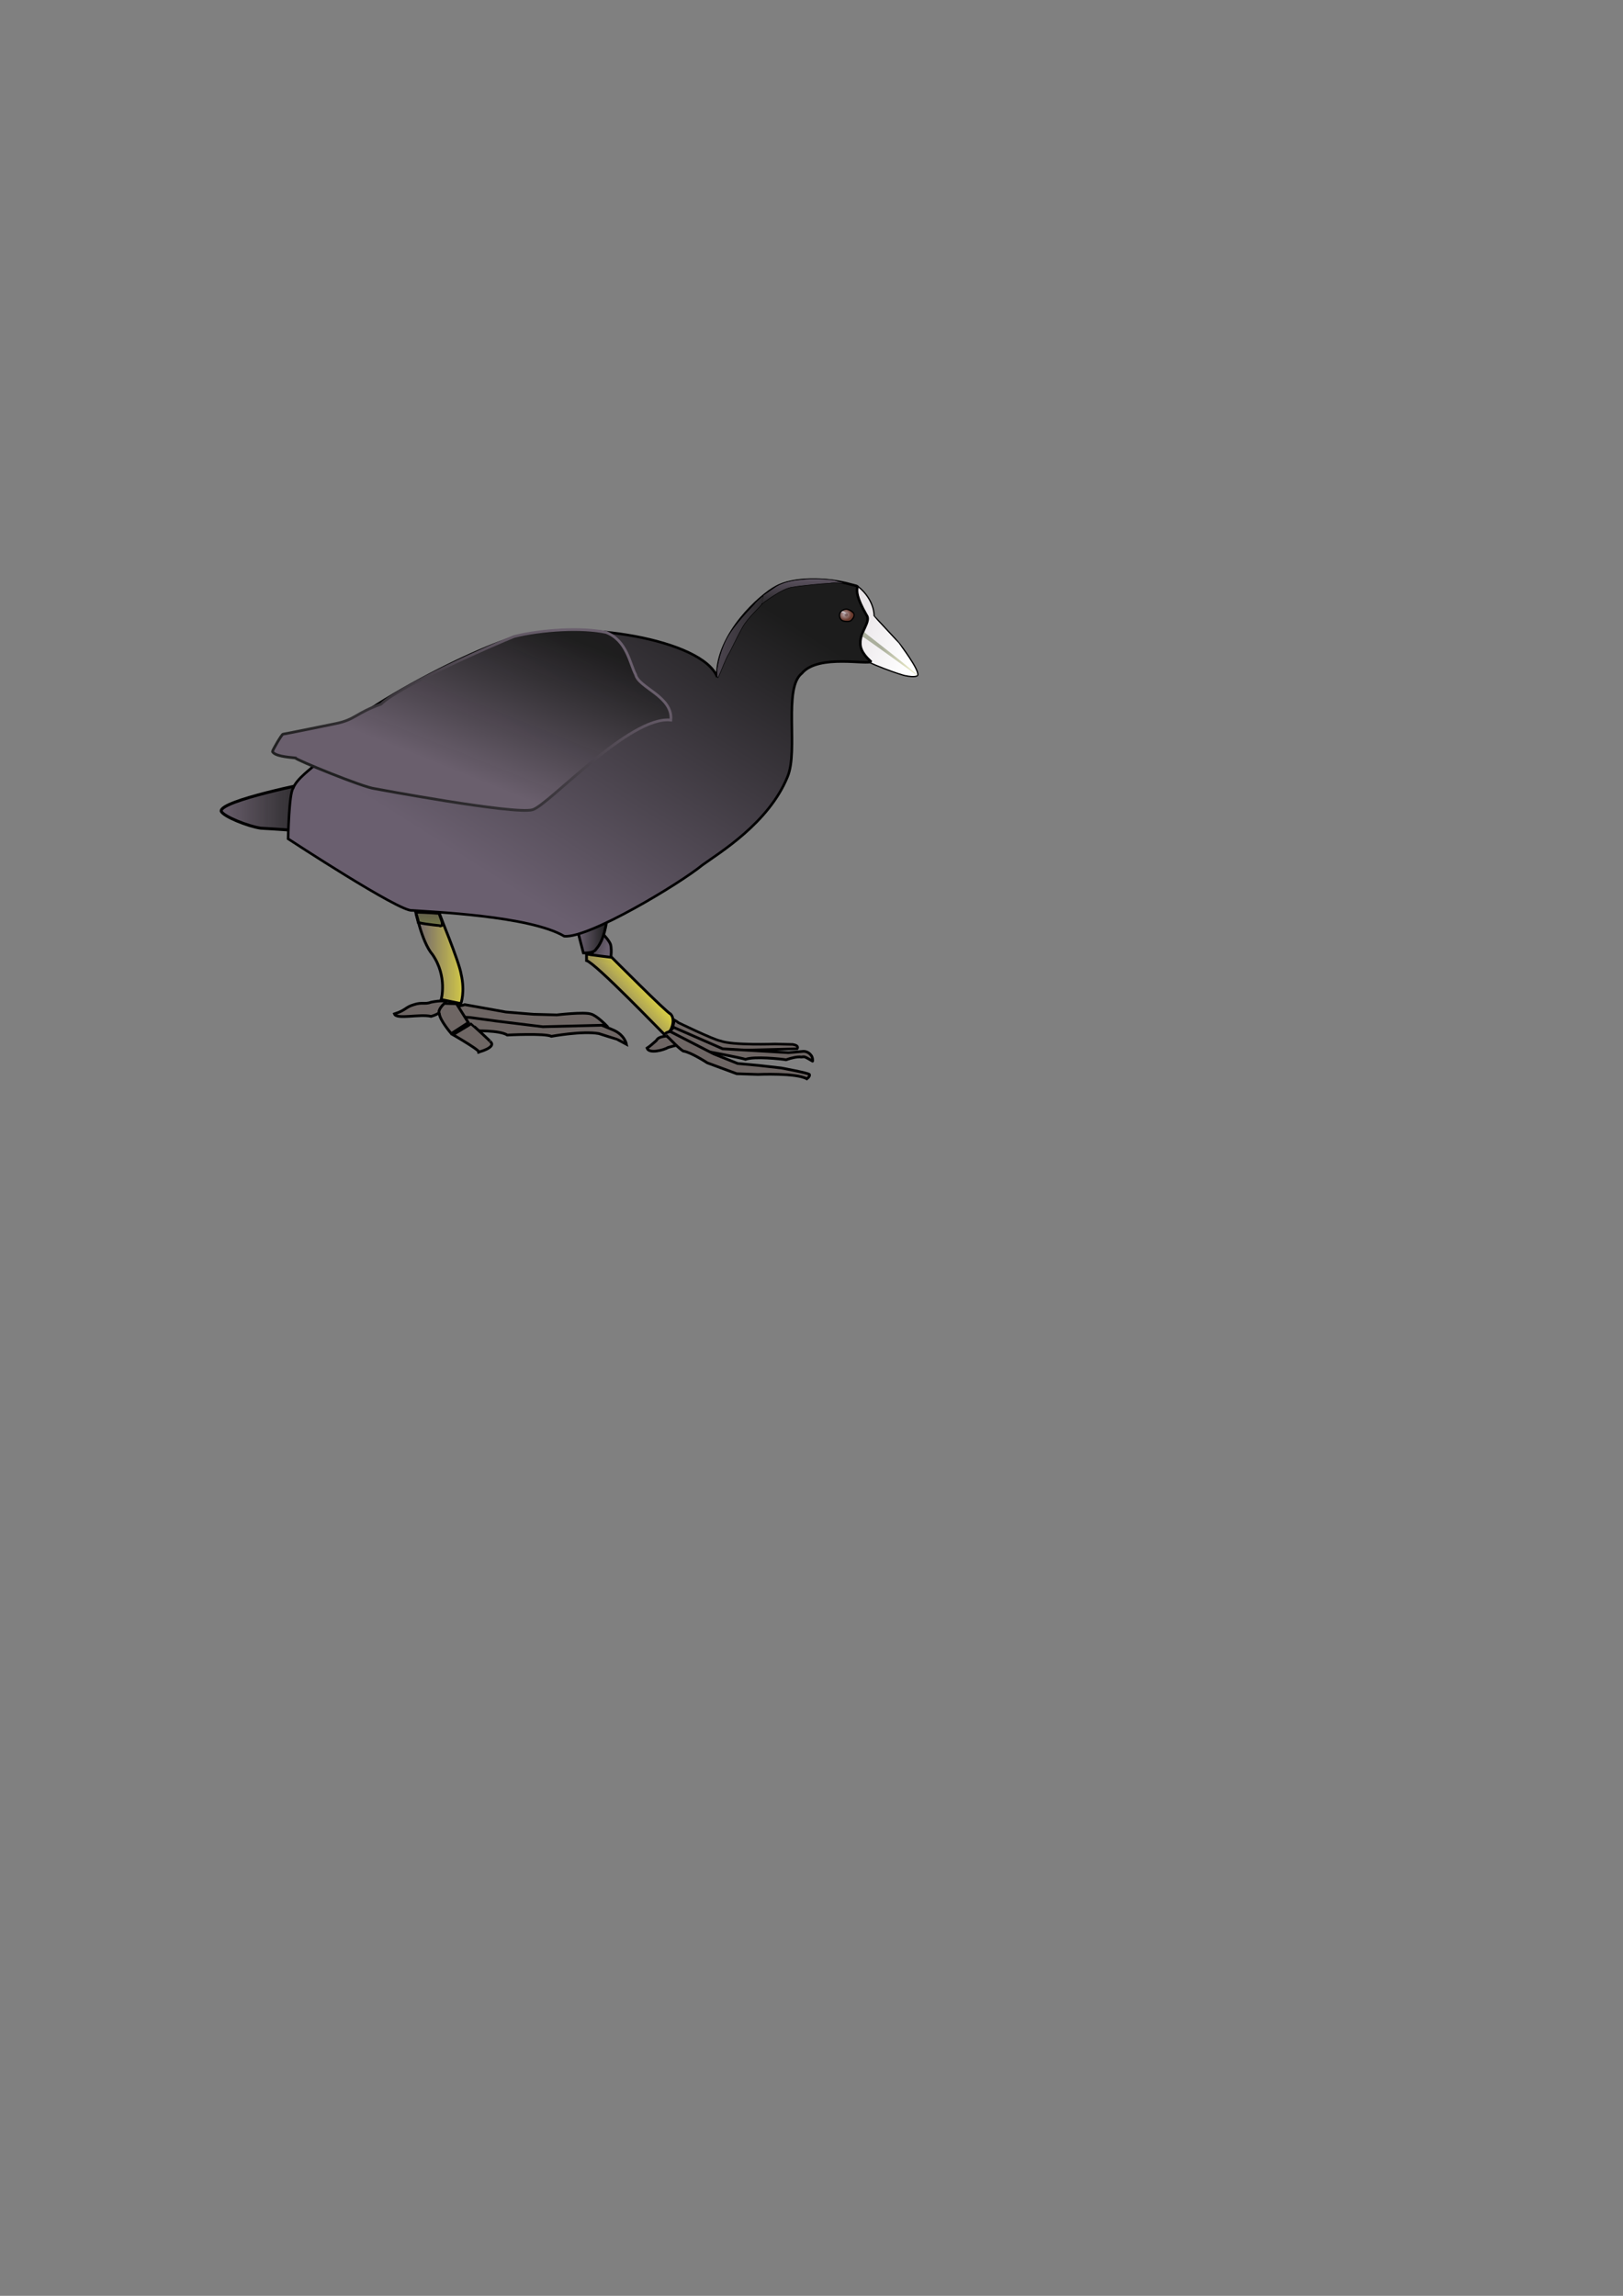 <?xml version="1.0" encoding="UTF-8" standalone="no"?>
<!-- Created with Sodipodi ("http://www.sodipodi.com/") -->

<svg
   xmlns:dc="http://purl.org/dc/elements/1.1/"
   xmlns:cc="http://creativecommons.org/ns#"
   xmlns:rdf="http://www.w3.org/1999/02/22-rdf-syntax-ns#"
   xmlns:svg="http://www.w3.org/2000/svg"
   xmlns="http://www.w3.org/2000/svg"
   xmlns:xlink="http://www.w3.org/1999/xlink"
   xmlns:sodipodi="http://sodipodi.sourceforge.net/DTD/sodipodi-0.dtd"
   xmlns:inkscape="http://www.inkscape.org/namespaces/inkscape"
   id="svg101"
   sodipodi:version="0.32"
   width="210mm"
   height="297mm"
   sodipodi:docname="coot-0.1-plain.svg"
   inkscape:version="0.48.1 r9760"
   version="1.1">
  <rect width="100%" height="100%" fill="#808080" stroke="none"/>
  <defs
     id="defs103">
    <linearGradient
       id="linearGradient189">
      <stop
         style="stop-color:#e60000;stop-opacity:1;"
         offset="0"
         id="stop190" />
      <stop
         style="stop-color:#d73338;stop-opacity:1;"
         offset="1"
         id="stop191" />
    </linearGradient>
    <linearGradient
       id="linearGradient182">
      <stop
         style="stop-color:#e81311;stop-opacity:1;"
         offset="0"
         id="stop183" />
      <stop
         style="stop-color:#e82e2d;stop-opacity:1;"
         offset="1"
         id="stop184" />
    </linearGradient>
    <linearGradient
       id="linearGradient237">
      <stop
         style="stop-color:#8c979d;stop-opacity:1;"
         offset="0"
         id="stop238" />
      <stop
         style="stop-color:#123457;stop-opacity:1;"
         offset="1"
         id="stop239" />
    </linearGradient>
    <linearGradient
       id="linearGradient164">
      <stop
         style="stop-color:#6e7545;stop-opacity:0.906;"
         offset="0"
         id="stop165" />
      <stop
         style="stop-color:#5a524a;stop-opacity:0.961;"
         offset="1"
         id="stop166" />
    </linearGradient>
    <linearGradient
       id="linearGradient159">
      <stop
         style="stop-color:#d7cd45;stop-opacity:1;"
         offset="0"
         id="stop160" />
      <stop
         style="stop-color:#6a5f6f;stop-opacity:0.961;"
         offset="1"
         id="stop161" />
    </linearGradient>
    <linearGradient
       id="linearGradient152">
      <stop
         style="stop-color:#1c1c1c;stop-opacity:1;"
         offset="0"
         id="stop154" />
      <stop
         style="stop-color:#6a5f6f;stop-opacity:1;"
         offset="1"
         id="stop155" />
    </linearGradient>
    <linearGradient
       id="linearGradient151">
      <stop
         style="stop-color:#1c1c1c;stop-opacity:0.949;"
         offset="0"
         id="stop152" />
      <stop
         style="stop-color:#6a5f6d;stop-opacity:1;"
         offset="1"
         id="stop153" />
    </linearGradient>
    <linearGradient
       id="linearGradient130">
      <stop
         style="stop-color:#1c1c1c;stop-opacity:1;"
         offset="0"
         id="stop131" />
      <stop
         style="stop-color:#6a5f6f;stop-opacity:1;"
         offset="1"
         id="stop132" />
    </linearGradient>
    <linearGradient
       id="linearGradient126">
      <stop
         style="stop-color:#471a25;stop-opacity:0.498;"
         offset="0"
         id="stop127" />
      <stop
         style="stop-color:#452e1a;stop-opacity:0.353;"
         offset="1"
         id="stop128" />
    </linearGradient>
    <linearGradient
       id="linearGradient121">
      <stop
         style="stop-color:#bfafb5;stop-opacity:0.98;"
         offset="0"
         id="stop122" />
      <stop
         style="stop-color:#6a3a2d;stop-opacity:1;"
         offset="1"
         id="stop123" />
    </linearGradient>
    <linearGradient
       id="linearGradient115">
      <stop
         style="stop-color:#abaf9d;stop-opacity:1;"
         offset="0"
         id="stop116" />
      <stop
         style="stop-color:#e9eac8;stop-opacity:1;"
         offset="1"
         id="stop117" />
    </linearGradient>
    <linearGradient
       id="linearGradient109">
      <stop
         style="stop-color:#d7cfd5;stop-opacity:1;"
         offset="0"
         id="stop110" />
      <stop
         style="stop-color:#ffffff;stop-opacity:1;"
         offset="1"
         id="stop111" />
    </linearGradient>
    <linearGradient
       xlink:href="#linearGradient109"
       id="linearGradient112"
       x1="1.625"
       y1="0.086"
       x2="0.173"
       y2="0.844"
       gradientUnits="objectBoundingBox"
       spreadMethod="pad" />
    <linearGradient
       xlink:href="#linearGradient115"
       id="linearGradient114"
       x1="0.657"
       y1="0.68"
       x2="0.157"
       y2="0.672"
       gradientUnits="objectBoundingBox"
       spreadMethod="pad" />
    <radialGradient
       xlink:href="#linearGradient121"
       id="radialGradient120"
       cx="0.618"
       cy="0.405"
       fx="0.618"
       fy="0.405"
       r="0.442"
       gradientUnits="objectBoundingBox"
       gradientTransform="translate(-4.42494e-07,-2.72477e-06)"
       spreadMethod="pad" />
    <radialGradient
       xlink:href="#linearGradient126"
       id="radialGradient125"
       cx="325.32"
       cy="264.73"
       fx="325.32"
       fy="264.73"
       r="0.79"
       gradientUnits="userSpaceOnUse"
       gradientTransform="matrix(-1.205,0,0,1.126,805.852,2.389)"
       spreadMethod="pad" />
    <linearGradient
       xlink:href="#linearGradient152"
       id="linearGradient129"
       x1="0.138"
       y1="0.125"
       x2="0.752"
       y2="0.727"
       gradientUnits="objectBoundingBox"
       spreadMethod="pad" />
    <linearGradient
       gradientTransform="matrix(-1.485,0,0,0.802,711.337,-62.171)"
       xlink:href="#linearGradient151"
       id="linearGradient150"
       x1="374.589"
       y1="553.734"
       x2="406.631"
       y2="553.734"
       gradientUnits="userSpaceOnUse"
       spreadMethod="pad" />
    <linearGradient
       xlink:href="#linearGradient151"
       id="linearGradient154"
       x1="0.888"
       y1="0.739"
       x2="0.16"
       y2="0.174"
       gradientUnits="objectBoundingBox"
       spreadMethod="pad" />
    <linearGradient
       xlink:href="#linearGradient151"
       id="linearGradient155"
       x1="0.224"
       y1="0.079"
       x2="0.7"
       y2="0.632"
       gradientUnits="objectBoundingBox"
       spreadMethod="pad" />
    <linearGradient
       xlink:href="#linearGradient152"
       id="linearGradient156" />
    <linearGradient
       xlink:href="#linearGradient152"
       id="linearGradient157"
       x1="1.702"
       y1="0.234"
       x2="0.369"
       y2="0.805"
       gradientUnits="objectBoundingBox"
       spreadMethod="pad" />
    <linearGradient
       xlink:href="#linearGradient159"
       id="linearGradient158"
       x1="0.455"
       y1="0.289"
       x2="0.836"
       y2="0.594"
       gradientUnits="objectBoundingBox"
       spreadMethod="pad" />
    <linearGradient
       xlink:href="#linearGradient159"
       id="linearGradient162" />
    <linearGradient
       xlink:href="#linearGradient164"
       id="linearGradient163"
       x1="0.532"
       y1="0.922"
       x2="0.489"
       y2="0.055"
       gradientUnits="objectBoundingBox"
       gradientTransform="translate(-1.0365e-06,2.67813e-07)"
       spreadMethod="pad" />
    <linearGradient
       xlink:href="#linearGradient152"
       id="linearGradient209"
       x1="1.433"
       y1="0.516"
       x2="-0.865"
       y2="0.539"
       gradientUnits="objectBoundingBox"
       spreadMethod="pad" />
    <linearGradient
       xlink:href="#linearGradient152"
       id="linearGradient211"
       x1="0.544"
       y1="1.182"
       x2="0.532"
       y2="-0.227"
       gradientUnits="objectBoundingBox"
       spreadMethod="pad" />
    <linearGradient
       xlink:href="#linearGradient237"
       id="linearGradient236"
       x1="0.563"
       y1="0.148"
       x2="0.553"
       y2="0.945"
       gradientUnits="objectBoundingBox"
       spreadMethod="pad" />
    <linearGradient
       xlink:href="#linearGradient182"
       id="linearGradient181"
       x1="825.094"
       y1="245.859"
       x2="878.029"
       y2="245.859"
       gradientUnits="userSpaceOnUse"
       spreadMethod="pad"
       gradientTransform="scale(0.62,1.613)" />
    <linearGradient
       xlink:href="#linearGradient182"
       id="linearGradient185"
       x1="681.485"
       y1="294.985"
       x2="863.143"
       y2="309.341"
       gradientTransform="scale(0.849,1.178)"
       gradientUnits="userSpaceOnUse" />
    <linearGradient
       xlink:href="#linearGradient182"
       id="linearGradient186"
       gradientTransform="scale(0.84,1.191)"
       x1="639.315"
       y1="339.304"
       x2="658.298"
       y2="339.304"
       gradientUnits="userSpaceOnUse" />
    <linearGradient
       xlink:href="#linearGradient189"
       id="linearGradient188"
       gradientTransform="scale(1.381,0.724)"
       x1="227.395"
       y1="236.831"
       x2="291.337"
       y2="236.831"
       gradientUnits="userSpaceOnUse" />
  </defs>
  <sodipodi:namedview
     id="base"
     inkscape:zoom="1.2161814"
     inkscape:cx="374.38339"
     inkscape:cy="627.19285"
     inkscape:window-width="1070"
     inkscape:window-height="840"
     inkscape:window-x="0"
     inkscape:window-y="26"
     inkscape:current-layer="svg101"
     showgrid="false"
     inkscape:window-maximized="0" />
  <path
     style="font-size:12;fill:#6e6664;fill-rule:evenodd;stroke:#000000;stroke-width:1pt;"
     d="M 500.002 476.579 C 504.877 477.143 504.307 478.464 505.294 479.138 C 506.298 479.948 507.545 481.249 509.453 482.513 C 508.435 485.42 501.239 483.45 499.059 482.141 C 491.217 479.94 490.889 480.685 490.889 480.685 C 490.889 480.685 497.97 477.985 500.002 476.579 z "
     id="path402"
     sodipodi:nodetypes="cccccc"
     transform="matrix(-1,0,0,1,825.876,29.979)" />
  <path
     style="font-size:12;fill:url(#linearGradient112);fill-rule:evenodd;stroke:#000000;stroke-width:0.625;"
     d="M 289.093 277.988 C 281.077 284.565 281.385 292.17 281.385 292.273 C 281.385 292.376 269.053 305.53 269.053 305.633 C 269.053 305.736 258.878 318.993 260.112 321.357 C 261.037 322.488 265.456 321.665 265.661 321.563 C 267.1 321.665 285.907 314.985 289.298 311.902 C 286.215 297.72 289.504 284.668 293.101 283.64 C 292.793 280.557 289.196 278.296 289.093 277.988 z "
     id="path108"
     sodipodi:nodetypes="cccccccc"
     transform="matrix(-1,0,0,1,708.87,8.876)" />
  <path
     style="font-size:12;fill:url(#linearGradient157);fill-rule:evenodd;stroke:#000000;stroke-width:1pt;"
     d="M 415.626 446.267 C 415.626 446.267 411.407 450.017 410.313 452.83 C 409.375 456.111 410.47 461.58 410.626 461.423 C 410.782 461.267 419.845 459.236 419.845 459.236 C 419.845 459.236 415.782 446.736 415.626 446.267 z "
     id="path135"
     sodipodi:nodetypes="ccccc"
     transform="matrix(-1,0,0,1,708.87,8.876)" />
  <path
     style="font-size:12;fill:url(#linearGradient156);fill-rule:evenodd;stroke:#000000;stroke-width:1pt;"
     d="M 412.032 440.329 C 412.345 442.518 413.282 450.642 417.345 455.173 C 418.439 457.361 423.594 457.048 423.594 457.048 C 423.594 457.048 426.095 447.361 426.095 447.361 C 426.095 447.361 414.845 441.892 412.032 440.329 z "
     id="path133"
     sodipodi:nodetypes="ccccc"
     transform="matrix(-1,0,0,1,708.87,8.876)" />
  <path
     style="font-size:12;fill:url(#linearGradient162);fill-rule:evenodd;stroke:#000000;stroke-width:1pt;"
     d="M 505.362 436.957 C 505.943 434.922 502.872 451.472 497.349 457.867 C 489.937 468.622 493.117 479.825 493.117 479.825 C 493.117 479.825 483.486 481.814 483.486 481.814 C 483.486 481.814 481.346 476.091 483.38 467.37 C 484.252 461.557 494.313 437.178 494.313 437.178 C 493.732 433.109 505.362 437.178 505.362 436.957 z "
     id="path140"
     sodipodi:nodetypes="ccccccc"
     transform="matrix(-1,0,0,1,708.87,8.876)" />
  <path
     style="font-size:12;fill:url(#linearGradient163);fill-rule:evenodd;stroke:#000000;stroke-width:0;"
     d="M 506.477 434.217 C 506.477 434.217 503.83 441.891 503.83 441.891 C 503.83 441.891 492.892 443.61 492.892 443.61 C 491.003 444.191 494.064 437.985 494.064 437.985 C 494.064 434.497 506.321 434.374 506.477 434.217 z "
     id="path141"
     sodipodi:nodetypes="ccccc"
     transform="matrix(-1,0,0,1,708.87,8.876)" />
  <path
     style="font-size:12;fill:url(#linearGradient150);fill-rule:evenodd;stroke:#000000;stroke-width:1.091pt"
     d="M 154.488,406.734 C 154.046,406.734 131.538,405.091 127.53,404.937 C 121.334,404.039 109.097,399.178 108.16,396.573 C 107.847,391.364 152.72,382.532 152.72,382.532 C 152.72,382.532 154.046,406.734 154.488,406.734 z "
     id="path148"
     sodipodi:nodetypes="ccccc" />
  <path
     style="font-size:12;fill:url(#linearGradient129);fill-rule:evenodd;stroke:#000000;stroke-width:1.25;"
     d="M 507.306 436.262 C 513.061 437.29 567.983 401.246 567.983 401.246 C 567.983 401.246 567.566 378.99 565.51 376.524 C 563.866 371.796 555.774 366.365 555.774 365.784 C 555.193 346.599 473.658 305.904 454.618 302.125 C 425.841 294.277 365.381 303.579 358.114 322.182 C 358.405 300.817 336.646 281.999 329.527 278.217 C 320.841 273.148 304.148 274.041 294.892 276.333 C 283.72 279.419 295.328 274.22 285.154 291.806 C 282.688 294.838 288.399 300.152 288.142 305.547 C 288.348 310.069 283.665 313.873 283.049 314.49 C 283.46 316.545 308.687 310.658 316.703 320.318 C 325.952 327.512 318.336 357.983 323.72 370.87 C 332.923 393.569 357.144 408.111 365.366 414.072 C 376.374 423.118 420.781 449.921 432.908 448.894 C 449.968 438.822 498.502 436.979 507.306 436.262 z "
     id="path105"
     sodipodi:nodetypes="cccccccccccccccc"
     transform="matrix(-1,0,0,1,708.87,8.876)" />
  <path
     style="font-size:12;fill:url(#linearGradient114);fill-rule:evenodd;stroke:#000000;stroke-width:0;"
     d="M 260.317,321.459 C 259.392,320.842 285.622,300.875 286.217,300.202 C 286.513,301.069 286.887,301.303 286.99,302.433 C 286.065,302.742 260.317,321.459 260.317,321.459 z "
     id="path113"
     sodipodi:nodetypes="cccc"
     transform="matrix(-1,0,0,1,708.87,8.876)" />
  <path
     style="font-size:12;fill:url(#radialGradient120);fill-rule:evenodd;stroke:#000000;stroke-width:0.625;"
     d="M 298.189 291.088 C 297.663 289.617 295.924 288.911 294.862 288.952 C 293.413 289.133 291.333 290.494 291.203 291.515 C 291.139 292.909 291.742 293.461 292.562 294.411 C 293.482 295.34 296.175 294.992 297.048 294.529 C 298.282 293.759 298.508 292.143 298.189 291.088 z "
     id="path119"
     sodipodi:nodetypes="cccccc"
     transform="matrix(-1,0,0,1,708.87,8.876)" />
  <path
     style="font-size:12;fill:url(#radialGradient125);fill-rule:evenodd;stroke-width:2.75"
     d="M 414.561,300.204 C 414.766,300.561 414.695,301.352 414.096,301.462 C 413.513,301.569 413.269,301.276 413.099,301.027 C 412.923,300.77 413.011,300.38 413.214,300.071 C 413.408,299.776 414.35,299.838 414.561,300.204 z "
     id="path124"
     sodipodi:nodetypes="czzzz" />
  <path
     sodipodi:nodetypes="cccz"
     id="path4222"
     d="M 413.934,300.311 C 413.701,300.225 412.206,299.468 411.251,299.511 L 411.944,298.835 C 412.55,298.93 412.82,299.06 413.295,299.468"
     style="fill:#ccc6ca;fill-opacity:0.938;fill-rule:evenodd;stroke:none;stroke-width:0.125;stroke-linecap:butt;stroke-linejoin:miter;stroke-miterlimit:4;stroke-opacity:1" />
  <path
     style="font-size:12;fill:url(#linearGradient158);fill-rule:evenodd;stroke:#000000;stroke-width:1pt;"
     d="M 422.032 457.517 C 422.032 457.517 422.032 460.798 422.032 460.798 C 417.657 462.048 386.142 494.824 383.603 497.271 C 381.572 497.584 377.813 490.173 380.938 486.892 C 382.657 486.423 409.688 459.236 409.688 459.236 C 409.688 459.236 421.876 457.83 422.032 457.517 z "
     id="path134"
     sodipodi:nodetypes="cccccc"
     transform="matrix(-1,0,0,1,708.87,8.876)" />
  <path
     style="font-size:12;fill:#6e6664;fill-rule:evenodd;stroke:#000000;stroke-width:1.25;"
     d="M 377.188 491.111 C 377.188 491.111 360.009 499.458 356.514 500.075 C 350.554 502.336 329.844 501.58 329.844 501.58 C 329.844 501.58 321.168 501.786 321.168 501.786 C 317.674 502.402 319.063 503.924 319.063 503.924 C 319.063 503.924 349.688 504.705 349.688 504.705 C 349.688 504.705 359.739 504.643 359.739 504.643 C 361.12 504.498 380.001 494.08 380.001 494.08 C 380.001 494.08 379.063 489.861 379.063 489.861 C 379.063 489.861 377.345 490.798 377.188 491.111 z "
     id="path136"
     sodipodi:nodetypes="cccccccccc"
     transform="matrix(-1,0,0,1,708.87,8.876)" />
  <path
     style="font-size:12;fill:#6e6664;fill-rule:evenodd;stroke:#000000;stroke-width:1pt;"
     d="M 311.544 509.942 C 316.049 507.253 315.321 507.878 316.992 507.951 C 318.809 507.66 321.999 508.408 324.47 509.29 C 326.94 508.866 340.045 507.502 344.269 509.079 C 345.811 508.463 364.845 504.861 364.845 504.861 C 364.845 504.861 381.407 495.33 381.407 495.33 C 381.407 495.33 379.376 493.455 379.376 493.455 C 379.376 493.455 355.47 503.924 355.47 503.924 C 355.47 503.924 323.282 505.816 323.282 505.816 C 323.282 505.816 316.465 505.22 316.465 505.22 C 316.465 505.22 314.11 504.753 312.366 506.933 C 311.276 507.95 311.388 510.41 311.544 509.942 z "
     id="path137"
     sodipodi:nodetypes="cccccccccccc"
     transform="matrix(-1,0,0,1,708.87,8.876)" />
  <path
     style="font-size:12;fill:#6e6664;fill-rule:evenodd;stroke:#000000;stroke-width:1pt;"
     d="M 383.578 497.106 C 383.784 496.181 377.617 503.383 374.71 505.054 C 371.004 505.563 362.97 510.799 362.97 510.799 C 362.97 510.799 348.595 516.111 348.595 516.111 C 348.595 516.111 338.26 516.464 338.26 516.464 C 338.26 516.464 319.459 515.625 314.299 518.604 C 312.555 517.296 312.969 516.424 313.126 516.424 C 313.863 515.697 326.876 513.299 326.876 513.299 C 326.876 513.299 337.969 512.049 337.969 512.049 C 337.969 512.049 348.126 511.111 348.126 511.111 C 348.126 511.111 359.845 506.424 359.845 506.424 C 359.845 506.424 381.095 495.486 381.095 495.486 C 381.095 495.486 383.989 495.931 383.578 497.106 z "
     id="path138"
     sodipodi:nodetypes="ccccccccccccc"
     transform="matrix(-1,0,0,1,708.87,8.876)" />
  <path
     style="font-size:12;fill:#6e6664;fill-rule:evenodd;stroke:#000000;stroke-width:1pt;"
     d="M 498.051 481.144 C 500.986 482.309 502.485 480.998 506.526 482.364 C 510.811 483.642 510.165 484.975 515.979 486.864 C 514.961 489.771 503.648 486.736 498.043 488.079 C 490.201 485.878 490.889 480.685 490.889 480.685 C 490.889 480.685 493.066 480.108 498.051 481.144 z "
     id="path142"
     sodipodi:nodetypes="cccccc"
     transform="matrix(-1,0,0,1,708.87,8.876)" />
  <path
     style="font-size:12;fill:#6e6664;fill-rule:evenodd;stroke:#000000;stroke-width:1pt;"
     d="M 482.814 483.298 C 482.814 483.298 461.877 489.86 461.877 489.86 C 461.877 489.86 440.314 492.36 440.158 492.36 C 440.002 492.36 418.127 490.954 418.127 490.954 C 418.127 490.954 408.806 494.806 408.806 494.806 C 403.283 497.276 402.501 501.735 402.501 501.735 C 402.501 501.735 407.127 499.221 407.283 499.221 C 407.44 499.221 415.993 496.488 415.993 496.488 C 423.987 495.035 439.22 497.829 439.22 497.829 C 442.563 496.23 460.783 497.204 460.783 497.204 C 464.562 494.733 477.033 495.173 477.033 495.173 C 477.033 495.173 485.314 487.516 485.314 487.516 C 485.314 487.516 483.127 483.766 482.814 483.298 z "
     id="path145"
     sodipodi:nodetypes="ccccccccccccc"
     transform="matrix(-1,0,0,1,708.87,8.876)" />
  <path
     style="font-size:12;fill:#6e6664;fill-rule:evenodd;stroke:#000000;stroke-width:1pt;"
     d="M 481.408 482.36 C 481.408 482.36 461.564 485.954 461.408 485.954 C 461.252 485.954 447.97 487.048 447.97 487.048 C 447.97 487.048 436.564 487.36 436.564 487.36 C 436.564 487.36 423.192 485.772 419.849 486.935 C 417.087 487.661 412.502 492.36 412.502 492.36 C 412.502 492.36 443.283 493.141 443.439 493.141 C 443.595 493.141 465.158 490.485 465.158 490.485 C 465.158 490.485 478.908 488.61 479.064 488.61 C 479.221 488.61 489.221 488.141 489.221 488.141 C 489.221 488.141 487.971 483.61 487.971 483.61 C 487.971 483.61 481.564 482.516 481.408 482.36 z "
     id="path146"
     sodipodi:nodetypes="cccccccccccc"
     transform="matrix(-1,0,0,1,708.87,8.876)" />
  <path
     style="font-size:12;fill:url(#linearGradient155);fill-rule:evenodd;stroke:url(#linearGradient154);stroke-width:1pt;"
     d="M 380.809 343.205 C 400.788 340.86 440.627 384.86 448.44 387.047 C 457.19 389.547 525.627 376.735 525.627 376.735 C 531.041 376.183 564.487 362.508 564.377 361.735 C 568.686 361.293 574.412 360.782 575.627 358.61 C 575.627 357.985 571.069 350.08 570.444 350.08 C 569.819 350.08 544.377 344.859 544.377 344.859 C 534.986 342.87 534.956 339.834 522.581 335.415 C 513.079 326.244 466.783 306.005 457.502 302.359 C 443.912 298.934 424.248 297.798 412.426 300.339 C 402.151 304.427 400.904 315.679 398.032 320.982 C 396.57 327.397 379.704 331.667 380.809 343.205 z "
     id="path147"
     sodipodi:nodetypes="cccccccccccc"
     transform="matrix(-1,0,0,1,708.87,8.876)" />
  <path
     style="font-size:12;fill:#6e6664;fill-rule:evenodd;stroke:#000000;stroke-width:1pt;"
     d="M 491.564 481.735 C 491.564 481.735 495.049 484.842 494.032 486.731 C 493.741 490.074 488.167 496.488 488.167 496.488 C 488.167 496.488 479.846 491.11 479.846 491.11 C 479.846 491.11 485.627 481.891 485.627 481.891 C 485.627 481.891 491.408 481.735 491.564 481.735 z "
     id="path143"
     sodipodi:nodetypes="cccccc"
     transform="matrix(-1,0,0,1,708.87,8.876)" />
  <path
     style="font-size:12;fill:#6e6664;fill-rule:evenodd;stroke:#000000;stroke-width:1pt;"
     d="M 487.346 497.048 C 487.346 497.048 471.122 506.365 475.337 505.638 C 471.849 504.912 466.169 502.509 469.221 500.329 C 467.477 501.637 478.283 491.735 478.439 491.735 C 478.596 491.735 487.346 497.048 487.346 497.048 z "
     id="path144"
     sodipodi:nodetypes="ccccc"
     transform="matrix(-1,0,0,1,708.87,8.876)" />
  <path
     style="font-size:12;fill:url(#linearGradient209);fill-rule:evenodd;stroke:#000000;stroke-width:0.25;"
     d="M 505.295,322.49 C 503.969,319.949 506.263,310.205 509.136,304.46 C 512.892,296.505 523.586,286.367 523.586,286.054 C 523.586,285.742 527.242,282.361 527.794,282.361 C 527.353,282.251 528.874,282.095 527.789,285.299 C 526.15,288.171 520.452,292.424 517.303,298.059 C 514.154,303.693 511.566,309.639 510.241,311.628 C 508.473,314.943 505.295,323.74 505.295,322.49 z "
     id="path208"
     sodipodi:nodetypes="ccccczcc"
     transform="translate(-154.317,8.876)" />
  <path
     style="font-size:12;fill:url(#linearGradient211);fill-rule:evenodd;stroke:#000000;stroke-width:0.25;"
     d="M 532.893,278.53 C 535.627,276.499 540.159,274.937 546.487,274.468 C 550.706,273.843 562.424,274.155 563.987,275.405 C 564.612,275.483 568.206,276.577 568.206,276.577 C 568.206,276.577 562.424,275.718 560.003,276.343 C 556.956,276.421 545.523,277.515 541.93,278.218 C 536.851,278.608 526.843,286.511 526.843,286.511 C 526.733,286.842 527.598,282.173 527.598,282.173 C 527.598,282.173 531.721,279.312 532.893,278.53 z "
     id="path210"
     sodipodi:nodetypes="ccccccccc"
     transform="translate(-154.317,8.876)" />
  <path
     style="font-size:12;fill:url(#linearGradient157);fill-rule:evenodd;stroke:#000000;stroke-width:1pt;"
     d="M 421.789 454.676 C 418.906 454.844 417.62 454.782 411.506 455.297 C 410.568 458.578 409.277 461.019 410.775 461.479 C 410.931 461.323 416.366 460.918 420.64 459.853 C 420.988 457.891 421.547 456.323 421.789 454.676 z "
     id="path403"
     sodipodi:nodetypes="ccccc"
     transform="matrix(-1.112,0,0,0.985,672.382,-1.855)" />
  <rect
     transform="matrix(0.989,0.147,-0.138,0.99,0,0)"
     y="233.821"
     x="409.521"
     height="3.284"
     width="0.473"
     id="rect4982"
     style="fill:#2d2b2d;fill-opacity:1;stroke:none;stroke-width:0.125;stroke-miterlimit:4;stroke-dashoffset:0;stroke-opacity:1" />
</svg>
